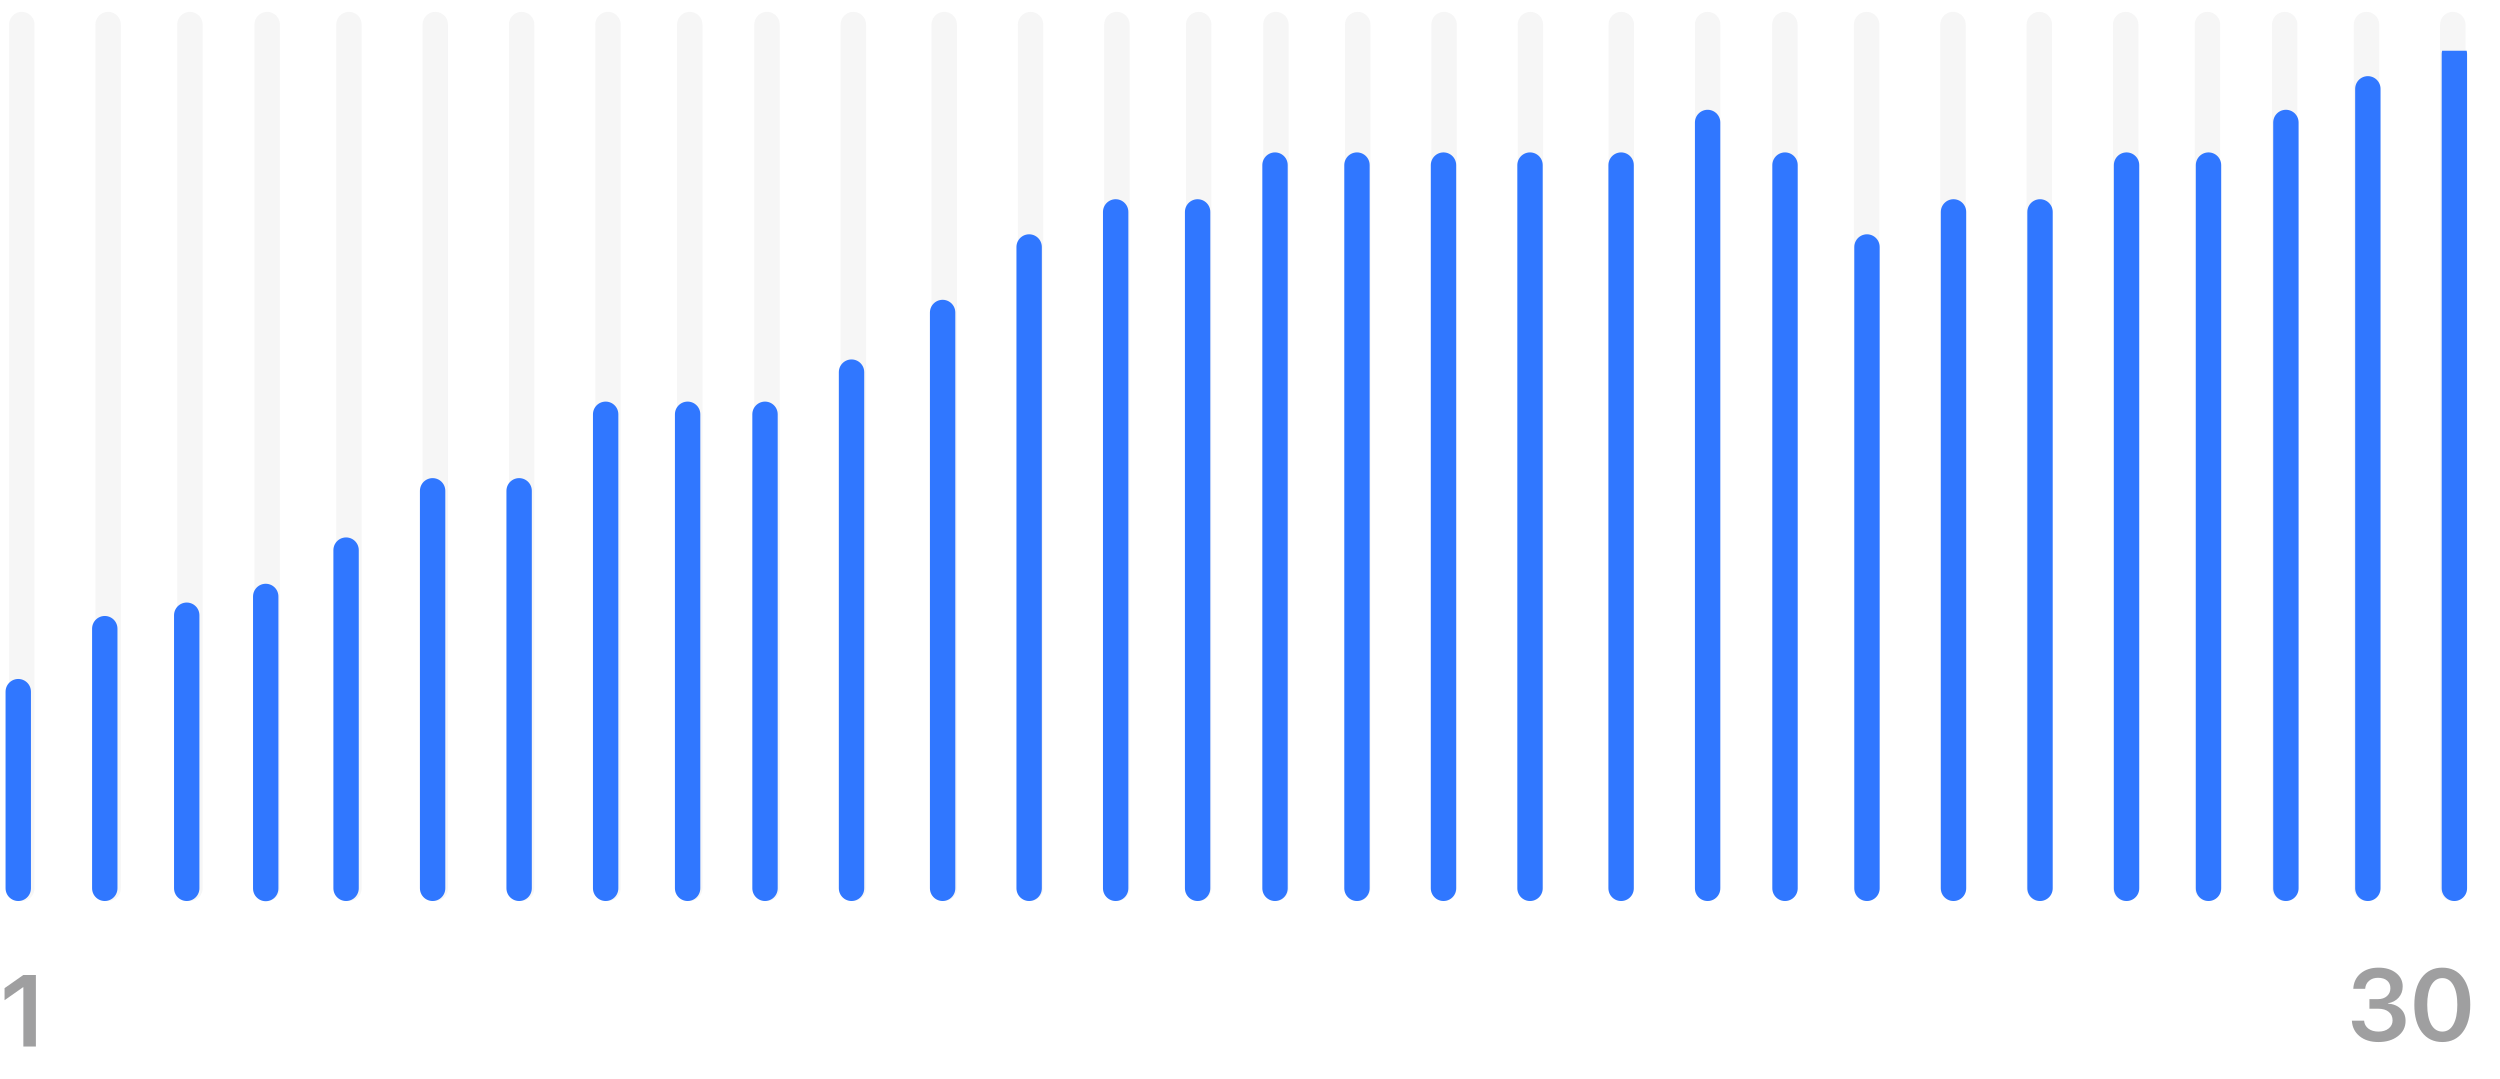 <svg width="197" height="85" viewBox="0 0 197 85" fill="none" xmlns="http://www.w3.org/2000/svg">
<g opacity="0.1">
<path d="M1.717 1.936V70" stroke="#8E8E8F" stroke-opacity="0.85" stroke-width="2" stroke-linecap="round"/>
<path d="M67.243 1.936V70" stroke="#8E8E8F" stroke-opacity="0.85" stroke-width="2" stroke-linecap="round"/>
<path d="M134.561 1.936V70" stroke="#8E8E8F" stroke-opacity="0.85" stroke-width="2" stroke-linecap="round"/>
<path d="M8.521 1.936V70" stroke="#8E8E8F" stroke-opacity="0.85" stroke-width="2" stroke-linecap="round"/>
<path d="M74.405 1.936V70" stroke="#8E8E8F" stroke-opacity="0.85" stroke-width="2" stroke-linecap="round"/>
<path d="M140.647 1.936V70" stroke="#8E8E8F" stroke-opacity="0.85" stroke-width="2" stroke-linecap="round"/>
<path d="M14.966 1.936V70" stroke="#8E8E8F" stroke-opacity="0.85" stroke-width="2" stroke-linecap="round"/>
<path d="M81.208 1.936V70" stroke="#8E8E8F" stroke-opacity="0.85" stroke-width="2" stroke-linecap="round"/>
<path d="M147.092 1.936V70" stroke="#8E8E8F" stroke-opacity="0.85" stroke-width="2" stroke-linecap="round"/>
<path d="M41.104 1.936V70" stroke="#8E8E8F" stroke-opacity="0.85" stroke-width="2" stroke-linecap="round"/>
<path d="M106.988 1.936V70" stroke="#8E8E8F" stroke-opacity="0.85" stroke-width="2" stroke-linecap="round"/>
<path d="M173.948 1.936V70" stroke="#8E8E8F" stroke-opacity="0.85" stroke-width="2" stroke-linecap="round"/>
<path d="M21.052 1.936V70" stroke="#8E8E8F" stroke-opacity="0.85" stroke-width="2" stroke-linecap="round"/>
<path d="M88.012 1.936V70" stroke="#8E8E8F" stroke-opacity="0.85" stroke-width="2" stroke-linecap="round"/>
<path d="M153.896 1.936V70" stroke="#8E8E8F" stroke-opacity="0.85" stroke-width="2" stroke-linecap="round"/>
<path d="M47.908 1.936V70" stroke="#8E8E8F" stroke-opacity="0.85" stroke-width="2" stroke-linecap="round"/>
<path d="M113.792 1.936V70" stroke="#8E8E8F" stroke-opacity="0.85" stroke-width="2" stroke-linecap="round"/>
<path d="M180.034 1.936V70" stroke="#8E8E8F" stroke-opacity="0.85" stroke-width="2" stroke-linecap="round"/>
<path d="M27.497 1.936V70" stroke="#8E8E8F" stroke-opacity="0.85" stroke-width="2" stroke-linecap="round"/>
<path d="M94.457 1.936V70" stroke="#8E8E8F" stroke-opacity="0.85" stroke-width="2" stroke-linecap="round"/>
<path d="M160.699 1.936V70" stroke="#8E8E8F" stroke-opacity="0.85" stroke-width="2" stroke-linecap="round"/>
<path d="M54.353 1.936V70" stroke="#8E8E8F" stroke-opacity="0.85" stroke-width="2" stroke-linecap="round"/>
<path d="M120.595 1.936V70" stroke="#8E8E8F" stroke-opacity="0.85" stroke-width="2" stroke-linecap="round"/>
<path d="M186.479 1.936V70" stroke="#8E8E8F" stroke-opacity="0.85" stroke-width="2" stroke-linecap="round"/>
<path d="M34.3 1.936V70" stroke="#8E8E8F" stroke-opacity="0.85" stroke-width="2" stroke-linecap="round"/>
<path d="M100.543 1.936V70" stroke="#8E8E8F" stroke-opacity="0.85" stroke-width="2" stroke-linecap="round"/>
<path d="M167.503 1.936V70" stroke="#8E8E8F" stroke-opacity="0.85" stroke-width="2" stroke-linecap="round"/>
<path d="M60.439 1.936V70" stroke="#8E8E8F" stroke-opacity="0.85" stroke-width="2" stroke-linecap="round"/>
<path d="M127.758 1.936V70" stroke="#8E8E8F" stroke-opacity="0.85" stroke-width="2" stroke-linecap="round"/>
<path d="M193.282 1.936V70" stroke="#8E8E8F" stroke-opacity="0.85" stroke-width="2" stroke-linecap="round"/>
</g>
<g clip-path="url(#clip0)">
<path d="M1.438 54.502V70" stroke="#3077FF" stroke-width="2" stroke-linecap="round"/>
<path d="M67.1 29.323V70" stroke="#3077FF" stroke-width="2" stroke-linecap="round"/>
<path d="M134.56 9.65V70" stroke="#3077FF" stroke-width="2" stroke-linecap="round"/>
<path d="M8.256 49.538V70" stroke="#3077FF" stroke-width="2" stroke-linecap="round"/>
<path d="M74.278 24.624V70" stroke="#3077FF" stroke-width="2" stroke-linecap="round"/>
<path d="M140.659 13.009V70" stroke="#3077FF" stroke-width="2" stroke-linecap="round"/>
<path d="M14.714 48.48V70" stroke="#3077FF" stroke-width="2" stroke-linecap="round"/>
<path d="M81.096 19.462V70" stroke="#3077FF" stroke-width="2" stroke-linecap="round"/>
<path d="M147.118 19.462V70" stroke="#3077FF" stroke-width="2" stroke-linecap="round"/>
<path d="M40.907 38.675V70" stroke="#3077FF" stroke-width="2" stroke-linecap="round"/>
<path d="M106.929 13.009V70" stroke="#3077FF" stroke-width="2" stroke-linecap="round"/>
<path d="M174.03 13.009V70" stroke="#3077FF" stroke-width="2" stroke-linecap="round"/>
<path d="M20.939 47L20.939 70.016" stroke="#3077FF" stroke-width="2" stroke-linecap="round"/>
<path d="M87.914 16.698V70" stroke="#3077FF" stroke-width="2" stroke-linecap="round"/>
<path d="M153.936 16.698V70" stroke="#3077FF" stroke-width="2" stroke-linecap="round"/>
<path d="M47.725 32.645V70" stroke="#3077FF" stroke-width="2" stroke-linecap="round"/>
<path d="M113.747 13.009V70" stroke="#3077FF" stroke-width="2" stroke-linecap="round"/>
<path d="M1.84 82.468V77.793H1.816L0.359 78.816V77.867L1.832 76.832H2.828V82.468H1.84Z" fill="#8E8E8F" fill-opacity="0.85"/>
<path d="M186.711 79.488V78.731H187.391C187.68 78.731 187.914 78.651 188.094 78.492C188.273 78.331 188.363 78.124 188.363 77.871C188.363 77.621 188.277 77.422 188.105 77.273C187.936 77.125 187.697 77.051 187.387 77.051C187.098 77.051 186.862 77.13 186.68 77.289C186.497 77.445 186.396 77.655 186.375 77.918H185.438C185.466 77.41 185.66 77.005 186.02 76.703C186.382 76.401 186.853 76.25 187.434 76.25C187.991 76.25 188.447 76.388 188.801 76.664C189.155 76.94 189.332 77.297 189.332 77.734C189.332 78.081 189.225 78.374 189.012 78.613C188.801 78.85 188.52 78.999 188.168 79.059V79.082C188.592 79.113 188.93 79.251 189.18 79.496C189.432 79.738 189.559 80.055 189.559 80.445C189.559 80.94 189.357 81.342 188.953 81.652C188.552 81.96 188.042 82.113 187.422 82.113C186.807 82.113 186.311 81.96 185.934 81.652C185.556 81.342 185.354 80.935 185.328 80.43H186.289C186.312 80.69 186.426 80.898 186.629 81.055C186.832 81.211 187.099 81.289 187.43 81.289C187.755 81.289 188.021 81.207 188.227 81.043C188.432 80.879 188.535 80.667 188.535 80.406C188.535 80.122 188.434 79.898 188.23 79.734C188.03 79.57 187.755 79.488 187.406 79.488H186.711ZM192.457 82.113C191.77 82.113 191.229 81.852 190.836 81.328C190.445 80.802 190.25 80.085 190.25 79.176C190.25 78.272 190.447 77.559 190.84 77.035C191.233 76.512 191.772 76.25 192.457 76.25C193.142 76.25 193.68 76.512 194.07 77.035C194.461 77.556 194.656 78.268 194.656 79.172C194.656 80.078 194.461 80.796 194.07 81.324C193.68 81.85 193.142 82.113 192.457 82.113ZM192.457 81.289C192.829 81.289 193.118 81.103 193.324 80.731C193.533 80.358 193.637 79.84 193.637 79.176C193.637 78.517 193.533 78.003 193.324 77.633C193.116 77.26 192.827 77.074 192.457 77.074C192.087 77.074 191.796 77.26 191.582 77.633C191.371 78.005 191.266 78.518 191.266 79.172C191.266 79.836 191.37 80.356 191.578 80.731C191.789 81.103 192.082 81.289 192.457 81.289Z" fill="#8E8E8F" fill-opacity="0.85"/>
<path d="M180.129 9.65V70" stroke="#3077FF" stroke-width="2" stroke-linecap="round"/>
<path d="M27.271 43.349V70" stroke="#3077FF" stroke-width="2" stroke-linecap="round"/>
<path d="M94.372 16.698V70" stroke="#3077FF" stroke-width="2" stroke-linecap="round"/>
<path d="M160.754 16.698V70" stroke="#3077FF" stroke-width="2" stroke-linecap="round"/>
<path d="M54.184 32.645V70" stroke="#3077FF" stroke-width="2" stroke-linecap="round"/>
<path d="M120.565 13.009V70" stroke="#3077FF" stroke-width="2" stroke-linecap="round"/>
<path d="M186.587 7V70" stroke="#3077FF" stroke-width="2" stroke-linecap="round"/>
<path d="M34.09 38.675V70" stroke="#3077FF" stroke-width="2" stroke-linecap="round"/>
<path d="M100.471 13.009V70" stroke="#3077FF" stroke-width="2" stroke-linecap="round"/>
<path d="M167.572 13.009V70" stroke="#3077FF" stroke-width="2" stroke-linecap="round"/>
<path d="M60.283 32.645V70" stroke="#3077FF" stroke-width="2" stroke-linecap="round"/>
<path d="M127.743 13.009V70" stroke="#3077FF" stroke-width="2" stroke-linecap="round"/>
<path d="M193.405 4.255V70" stroke="#3077FF" stroke-width="2" stroke-linecap="round"/>
</g>
<defs>
<clipPath id="clip0">
<rect width="197" height="81" fill="white" transform="translate(0 4)"/>
</clipPath>
</defs>
</svg>
